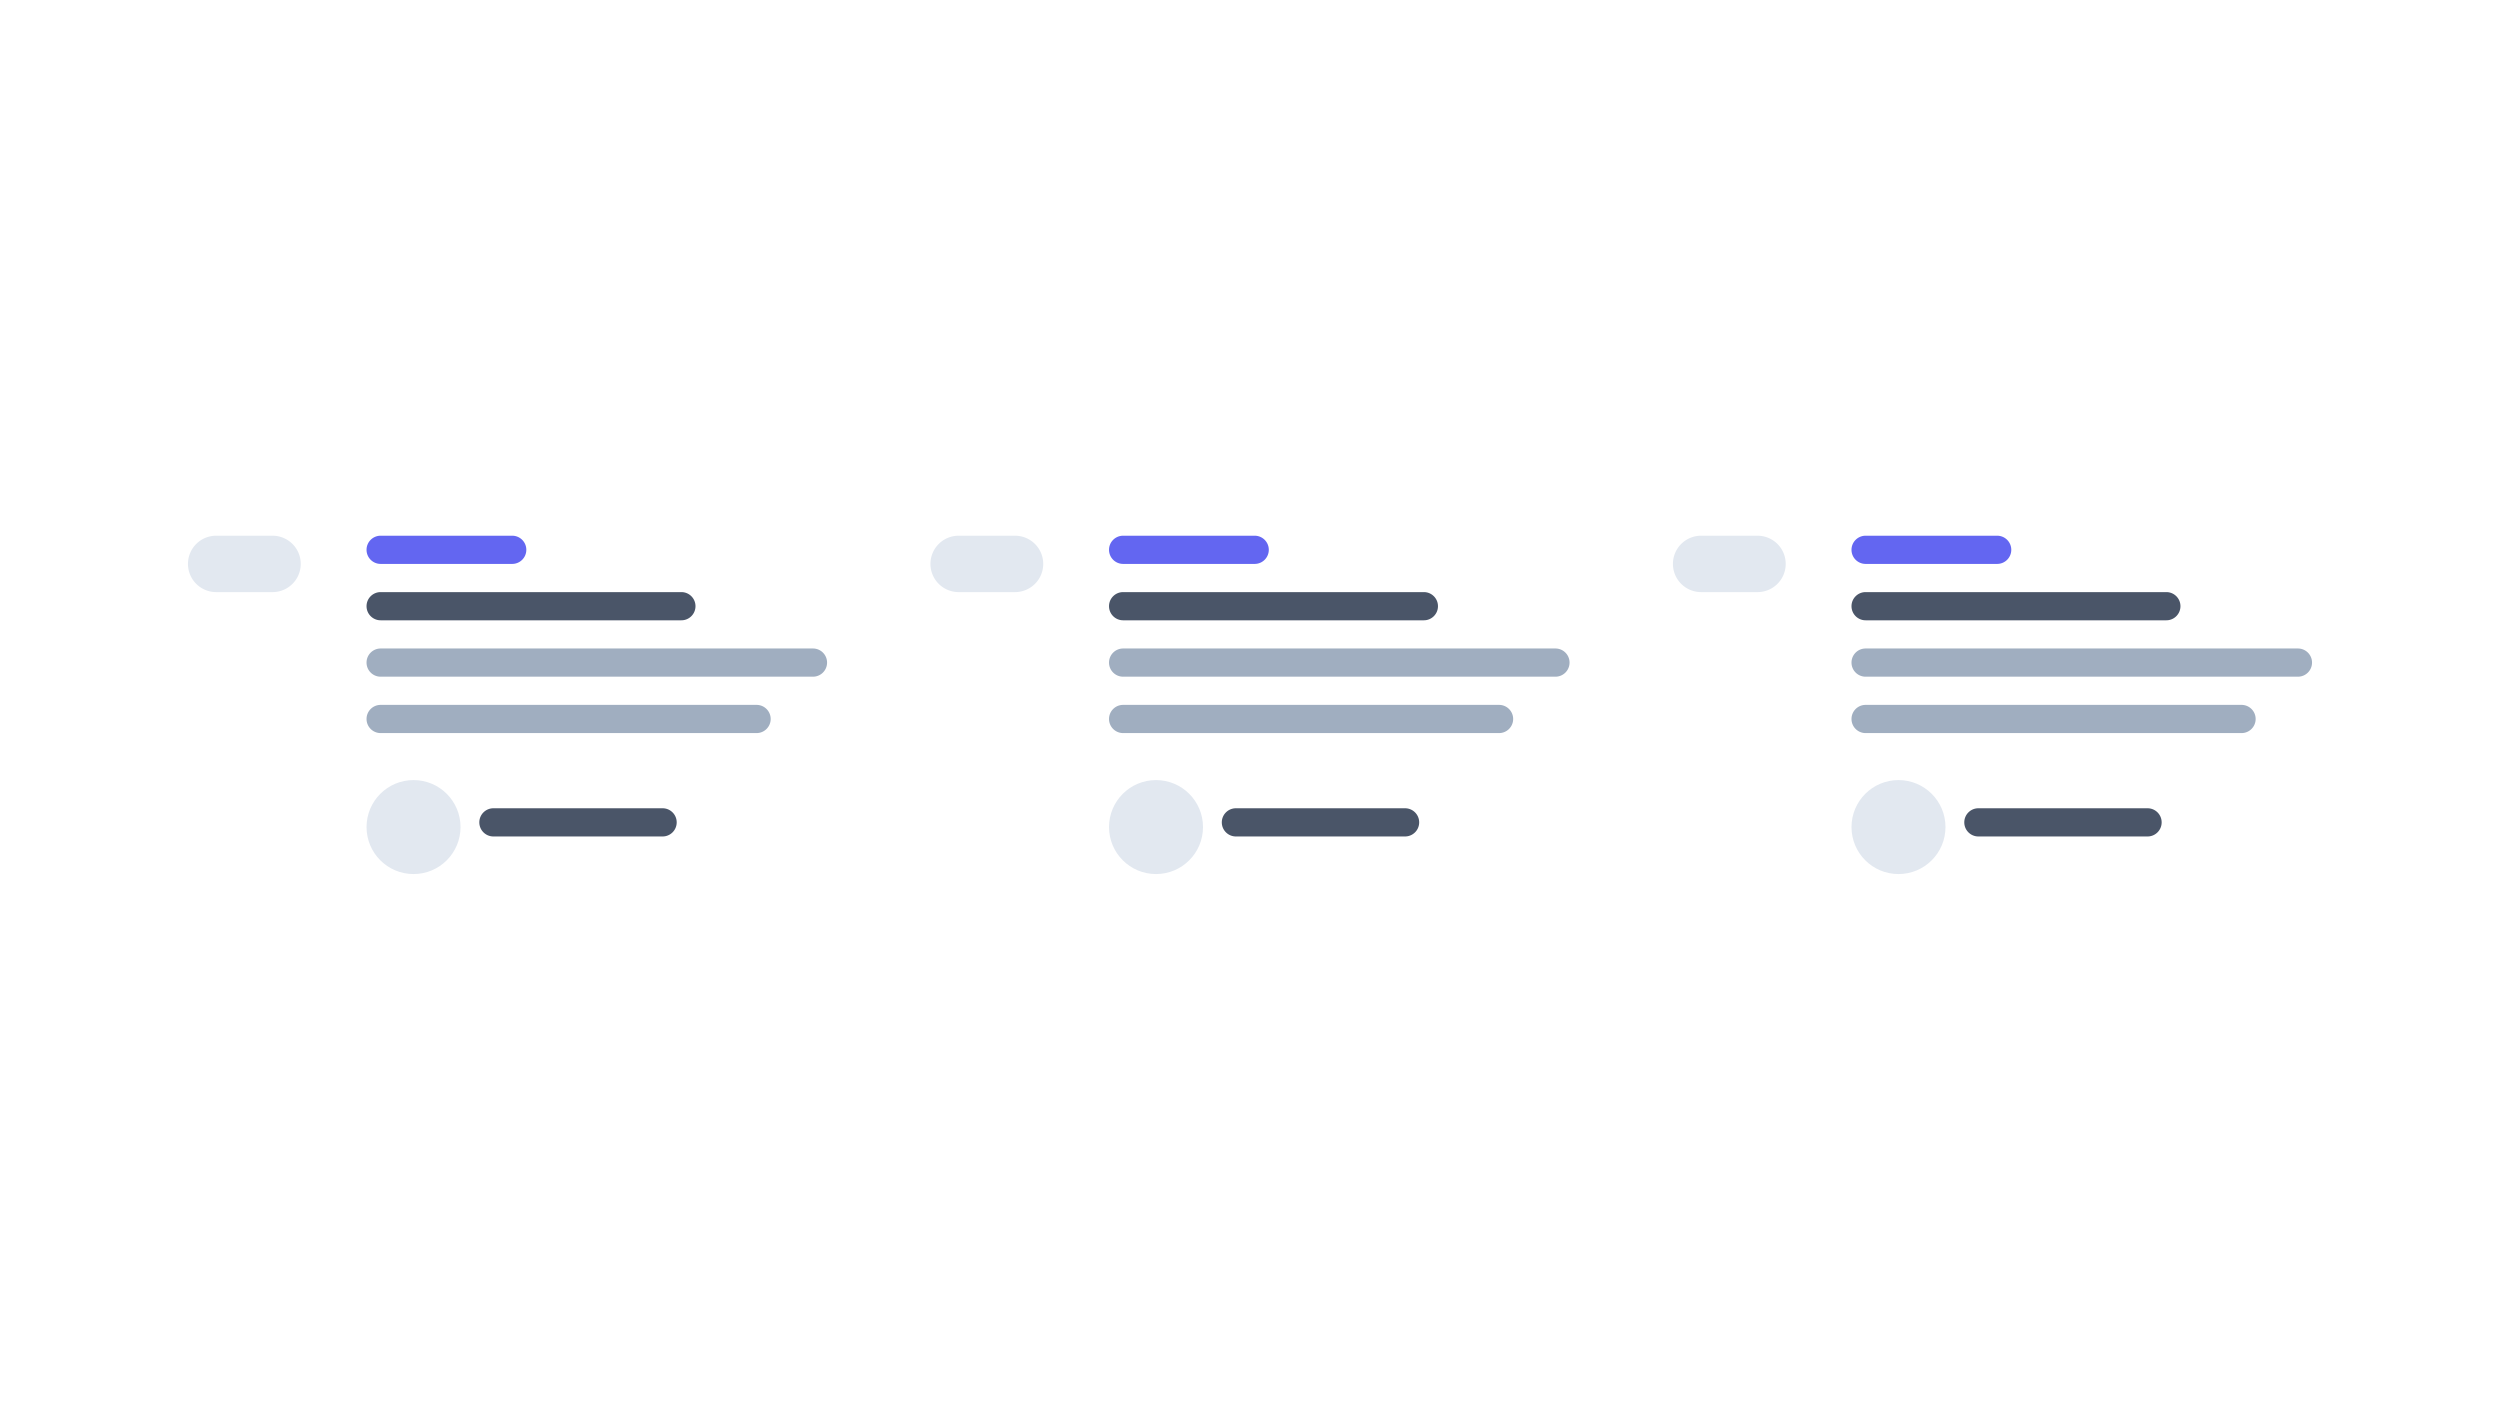 <svg xmlns:xlink="http://www.w3.org/1999/xlink" xmlns="http://www.w3.org/2000/svg" viewBox="0 0 266 150" fill="none"    ><path fill="#FFFFFF" d="M0 0h266v150H0z"></path><path d="M39 70.5a1.5 1.5 0 011.5-1.5h46a1.5 1.5 0 010 3h-46a1.5 1.5 0 01-1.5-1.5zM39 76.5a1.5 1.5 0 011.5-1.5h40a1.5 1.5 0 010 3h-40a1.5 1.5 0 01-1.5-1.5z" fill="#A0AEC0"></path><path d="M39 58.5a1.5 1.5 0 011.5-1.5h14a1.5 1.5 0 010 3h-14a1.5 1.5 0 01-1.5-1.5z" fill="#6366F1"></path><path d="M39 64.5a1.5 1.5 0 011.5-1.5h32a1.5 1.5 0 010 3h-32a1.5 1.5 0 01-1.5-1.5z" fill="#4A5568"></path><path d="M20 60a3 3 0 013-3h6a3 3 0 110 6h-6a3 3 0 01-3-3z" fill="#E2E8F0"></path><circle cx="44" cy="88" r="5" fill="#E2E8F0"></circle><path d="M51 87.5a1.5 1.5 0 011.5-1.5h18a1.5 1.5 0 010 3h-18a1.5 1.5 0 01-1.5-1.5z" fill="#4A5568"></path><path d="M118 70.5a1.5 1.5 0 011.5-1.5h46a1.5 1.5 0 010 3h-46a1.5 1.5 0 01-1.5-1.5zM118 76.5a1.5 1.5 0 011.5-1.5h40a1.5 1.5 0 010 3h-40a1.5 1.5 0 01-1.5-1.5z" fill="#A0AEC0"></path><path d="M118 58.5a1.5 1.5 0 011.5-1.5h14a1.5 1.5 0 010 3h-14a1.5 1.5 0 01-1.5-1.5z" fill="#6366F1"></path><path d="M118 64.5a1.5 1.5 0 011.5-1.5h32a1.5 1.5 0 010 3h-32a1.5 1.5 0 01-1.5-1.5z" fill="#4A5568"></path><path d="M99 60a3 3 0 013-3h6a3 3 0 110 6h-6a3 3 0 01-3-3z" fill="#E2E8F0"></path><circle cx="123" cy="88" r="5" fill="#E2E8F0"></circle><path d="M130 87.5a1.5 1.5 0 011.5-1.5h18a1.5 1.5 0 010 3h-18a1.5 1.5 0 01-1.5-1.5z" fill="#4A5568"></path><path d="M197 70.5a1.5 1.5 0 011.5-1.5h46a1.5 1.5 0 010 3h-46a1.5 1.5 0 01-1.5-1.5zM197 76.5a1.5 1.5 0 011.5-1.5h40a1.5 1.5 0 010 3h-40a1.5 1.5 0 01-1.5-1.5z" fill="#A0AEC0"></path><path d="M197 58.5a1.5 1.5 0 011.5-1.5h14a1.5 1.5 0 010 3h-14a1.5 1.5 0 01-1.5-1.5z" fill="#6366F1"></path><path d="M197 64.5a1.5 1.5 0 011.5-1.5h32a1.5 1.5 0 010 3h-32a1.5 1.5 0 01-1.5-1.5z" fill="#4A5568"></path><path d="M178 60a3 3 0 013-3h6a3 3 0 110 6h-6a3 3 0 01-3-3z" fill="#E2E8F0"></path><circle cx="202" cy="88" r="5" fill="#E2E8F0"></circle><path d="M209 87.5a1.5 1.5 0 011.5-1.5h18a1.5 1.5 0 010 3h-18a1.5 1.5 0 01-1.5-1.5z" fill="#4A5568"></path></svg>
